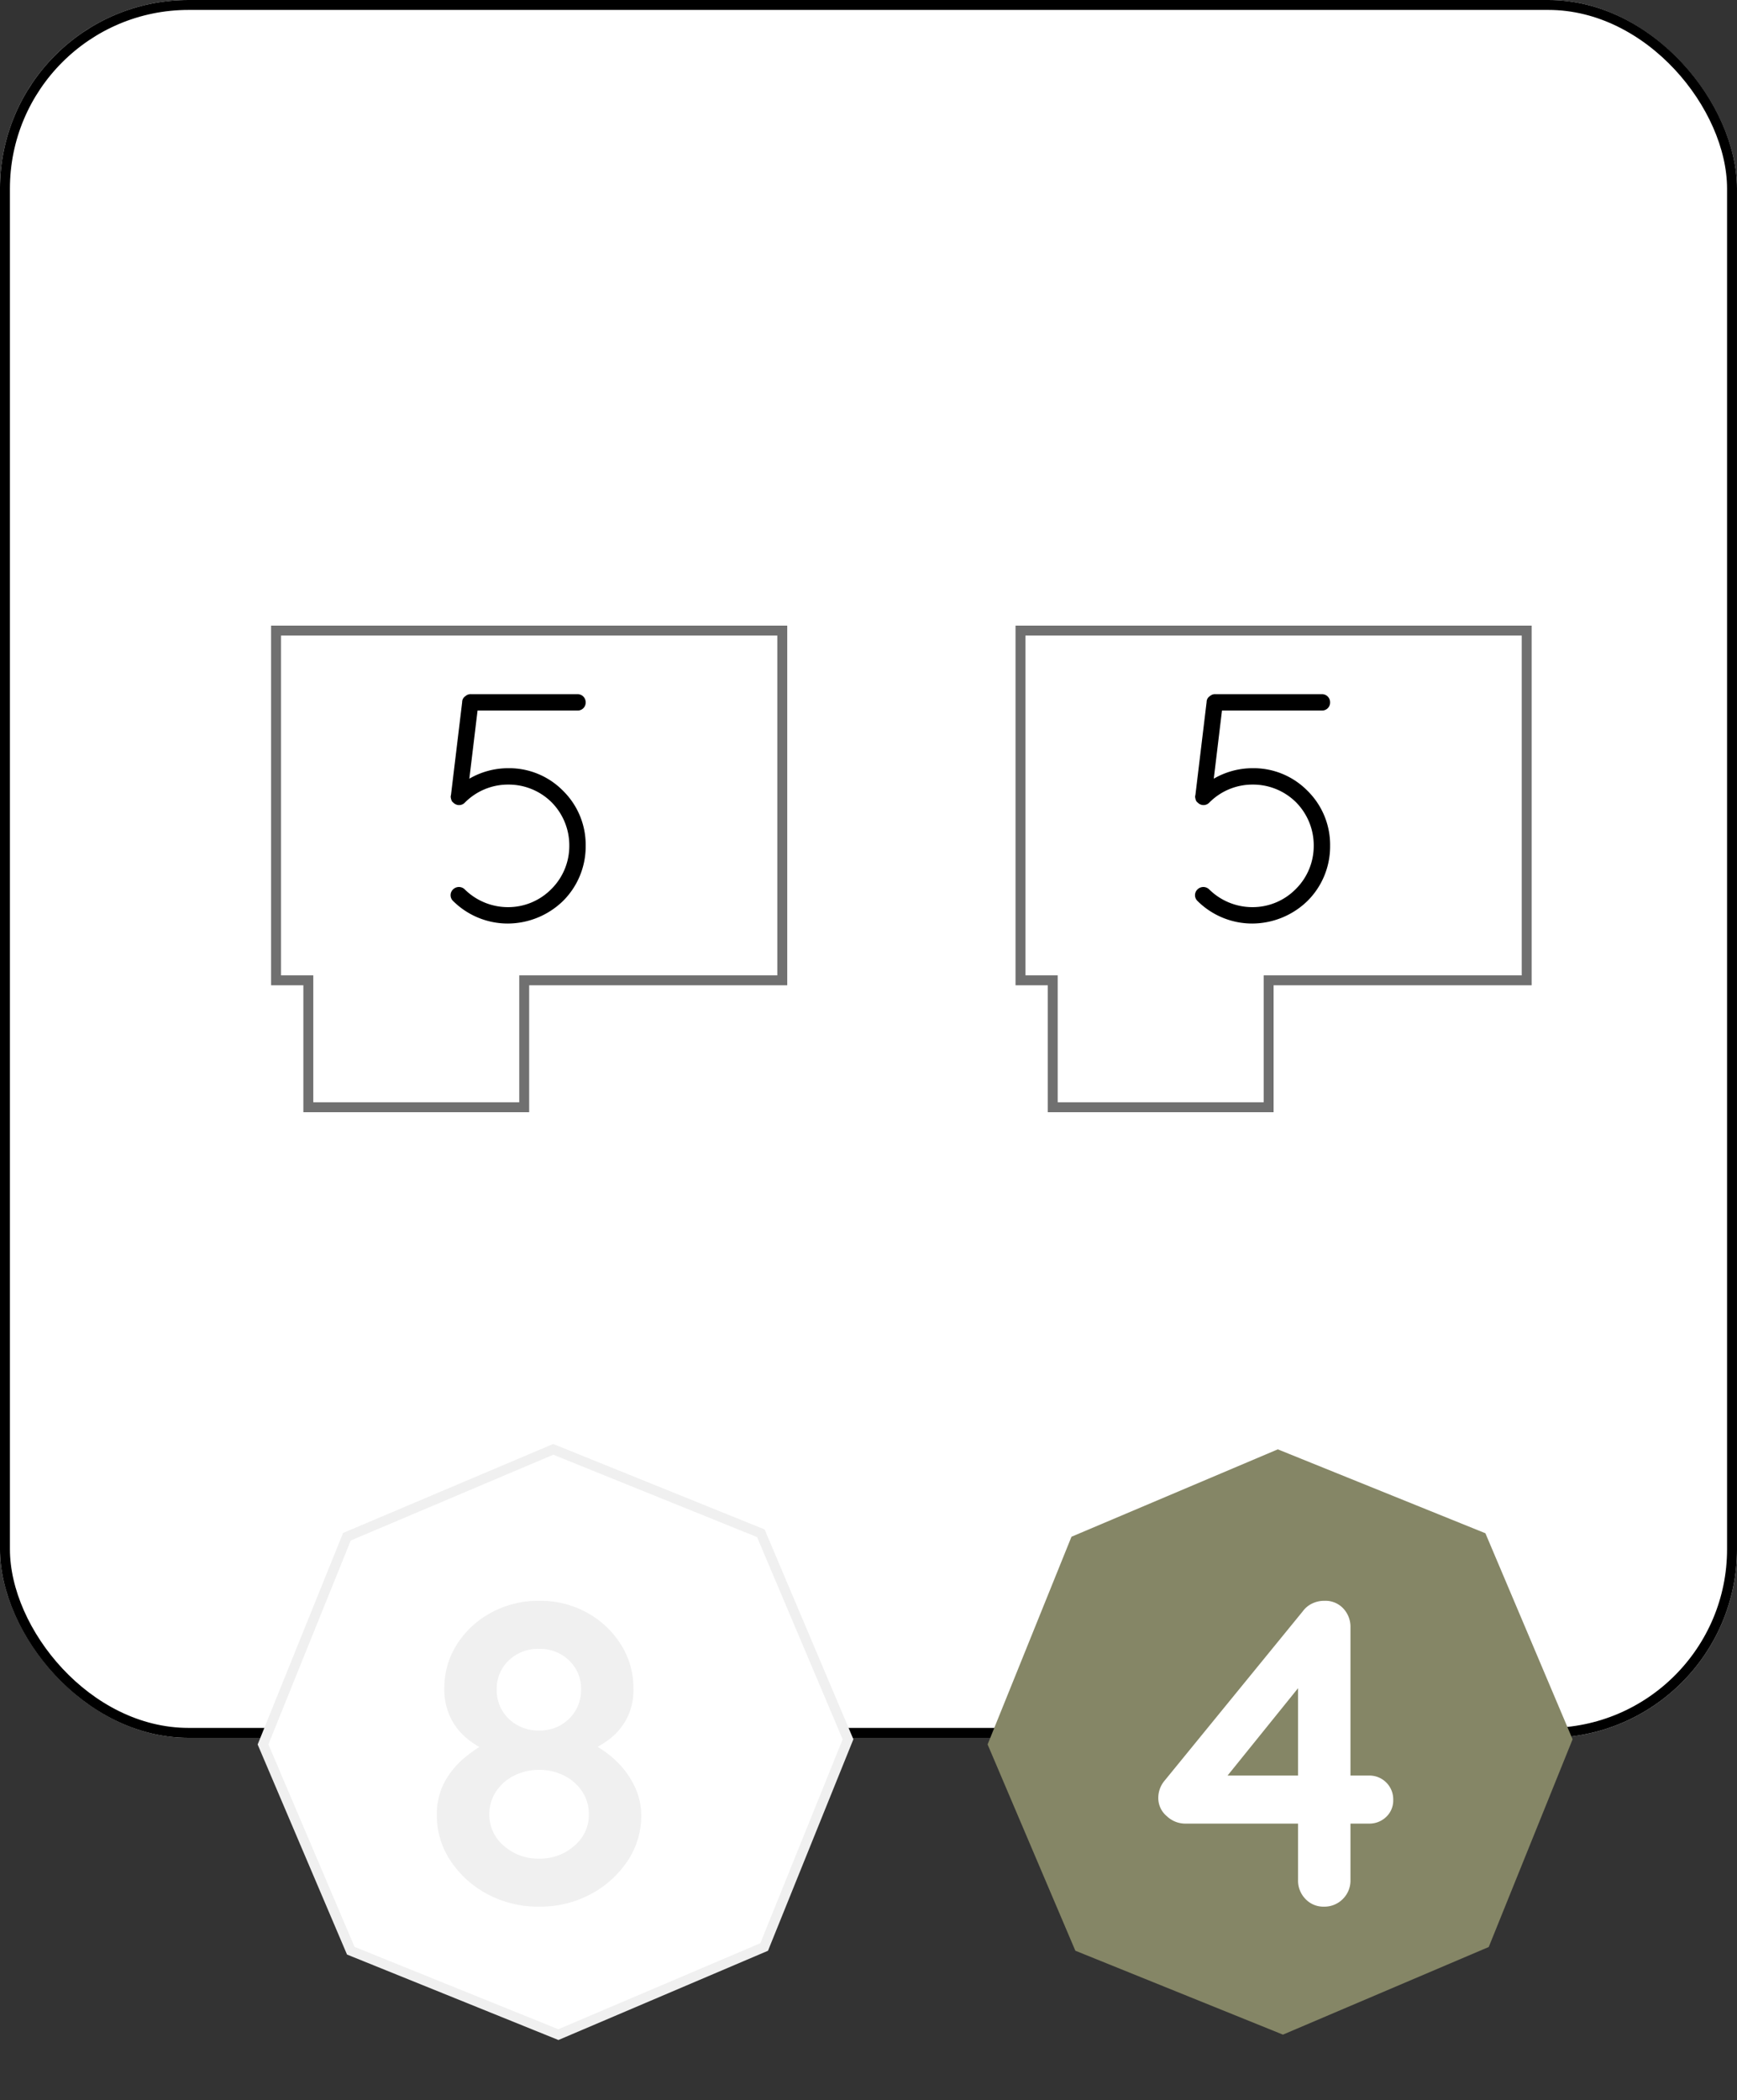 <svg xmlns="http://www.w3.org/2000/svg" width="175" height="211.501" viewBox="0 0 175 211.501">
  <rect x="0" y="0" width="175" height="211.501" fill="#333333" stroke="none"/>
  <defs>
    <style>
      .cls-1, .cls-2, .cls-3, .cls-6 {
        fill: #fff;
      }

      .cls-1 {
        stroke: #000;
      }

      .cls-3 {
        stroke: #f0f0f0;
      }

      .cls-4 {
        fill: #f0f0f0;
      }

      .cls-5 {
        fill: #858666;
      }

      .cls-7, .cls-9 {
        stroke: none;
      }

      .cls-8 {
        fill: none;
      }

      .cls-9 {
        fill: #707070;
      }
    </style>
  </defs>
  <g id="M_1_0_F" transform="translate(-88.687 -233)">
    <g id="Grupo_109" data-name="Grupo 109" transform="translate(88.334 233)">
      <g id="Rectángulo_4" data-name="Rectángulo 4" class="cls-1" transform="translate(0.352)">
        <rect class="cls-7" width="175" height="175" rx="19"/>
        <rect class="cls-8" x="0.5" y="0.5" width="174" height="174" rx="18.5"/>
      </g>
    </g>
    <g id="Grupo_106" data-name="Grupo 106" transform="translate(116 296)">
      <g id="Grupo_46" data-name="Grupo 46" transform="translate(0 0)">
        <g id="Unión_22" data-name="Unión 22" class="cls-2" transform="translate(0)">
          <path class="cls-7" d="M 25.5 48.5 L 3.75 48.5 L 3.75 36.218 L 3.75 35.718 L 3.25 35.718 L 0.5 35.718 L 0.5 0.5 L 51.5 0.5 L 51.5 35.718 L 26 35.718 L 25.5 35.718 L 25.5 36.218 L 25.5 48.5 Z"/>
          <path class="cls-9" d="M 25 48 L 25 36.218 L 25 35.218 L 26 35.218 L 51 35.218 L 51 1 L 1 1 L 1 35.218 L 3.25 35.218 L 4.25 35.218 L 4.25 36.218 L 4.25 48 L 25 48 M 26 49 L 3.25 49 L 3.25 36.218 L -3.552713678800501e-15 36.218 L -3.552713678800501e-15 -3.552713678800501e-15 L 52 -3.552713678800501e-15 L 52 36.218 L 26 36.218 L 26 49 Z"/>
        </g>
      </g>
      <path id="Trazado_357" data-name="Trazado 357" d="M-2.128,0A8.017,8.017,0,0,0,3.415-2.277,7.735,7.735,0,0,0,5.693-7.821a7.627,7.627,0,0,0-2.277-5.544A7.607,7.607,0,0,0-2.1-15.642a7.784,7.784,0,0,0-3.927,1.056L-5.2-21.45H4.867a.8.8,0,0,0,.825-.825.817.817,0,0,0-.825-.825H-5.891a.749.749,0,0,0-.528.2.693.693,0,0,0-.33.594L-7.871-13a1.429,1.429,0,0,1-.033.165.643.643,0,0,0,.033.264.121.121,0,0,0,.033.1v.033a.513.513,0,0,0,.2.264.8.8,0,0,0,1.155,0A6.114,6.114,0,0,1-2.1-13.992,6.142,6.142,0,0,1,2.26-12.21,6.163,6.163,0,0,1,4.043-7.821,6.1,6.1,0,0,1,2.227-3.465,6.1,6.1,0,0,1-2.128-1.65,6.2,6.2,0,0,1-6.484-3.432a.837.837,0,0,0-1.188,0,.8.8,0,0,0,0,1.155A7.817,7.817,0,0,0-2.128,0Z" transform="translate(26 30)"/>
    </g>
    <g id="Grupo_259" data-name="Grupo 259" transform="translate(0 -19)">
      <path id="Trazado_93" data-name="Trazado 93" class="cls-3" d="M218.453,202.505l-15.917,15.948H179.978L164,202.505V179.948L179.978,164h22.557l15.917,15.948Z" transform="translate(38.988 178.47) rotate(22)"/>
      <path id="Trazado_274" data-name="Trazado 274" class="cls-4" d="M4.928-15.62,4.84-16.632a10.055,10.055,0,0,1,2.9,1.936,8.786,8.786,0,0,1,1.892,2.6,6.77,6.77,0,0,1,.66,2.9A8.146,8.146,0,0,1,8.91-4.6,10.124,10.124,0,0,1,5.192-1.254,10.786,10.786,0,0,1,0,0,10.786,10.786,0,0,1-5.192-1.254,10.124,10.124,0,0,1-8.91-4.6,8.146,8.146,0,0,1-10.3-9.2a6.833,6.833,0,0,1,.858-3.5A8.6,8.6,0,0,1-7.282-15.18a16.649,16.649,0,0,1,2.574-1.672L-5.06-15.62a8.646,8.646,0,0,1-2.134-1.254,6.293,6.293,0,0,1-1.694-2.09,6.428,6.428,0,0,1-.66-2.992,8.136,8.136,0,0,1,1.276-4.466,9.285,9.285,0,0,1,3.454-3.19A9.9,9.9,0,0,1,0-30.8a9.735,9.735,0,0,1,4.818,1.188,9.381,9.381,0,0,1,3.41,3.19A8.136,8.136,0,0,1,9.5-21.956a6.176,6.176,0,0,1-.748,3.168,6.389,6.389,0,0,1-1.8,2.024A10.274,10.274,0,0,1,4.928-15.62Zm-9.2-6.248a4.049,4.049,0,0,0,.55,2.112A4.07,4.07,0,0,0-2.2-18.282a4.374,4.374,0,0,0,2.2.55,4.254,4.254,0,0,0,2.178-.55,4.119,4.119,0,0,0,1.5-1.474,4.049,4.049,0,0,0,.55-2.112,3.894,3.894,0,0,0-1.21-2.926A4.172,4.172,0,0,0,0-25.96a4.229,4.229,0,0,0-3.058,1.166A3.894,3.894,0,0,0-4.268-21.868ZM0-4.84a5.155,5.155,0,0,0,3.564-1.3A4.068,4.068,0,0,0,5.016-9.284a4.1,4.1,0,0,0-.66-2.288,4.678,4.678,0,0,0-1.8-1.606A5.454,5.454,0,0,0,0-13.772a5.454,5.454,0,0,0-2.552.594,4.678,4.678,0,0,0-1.8,1.606,4.1,4.1,0,0,0-.66,2.288A4.068,4.068,0,0,0-3.564-6.138,5.155,5.155,0,0,0,0-4.84Z" transform="translate(143 444)"/>
      <path id="Trazado_95" data-name="Trazado 95" class="cls-5" d="M218.453,202.505l-15.917,15.948H179.978L164,202.505V179.948L179.978,164h22.557l15.917,15.948Z" transform="translate(111.988 178.47) rotate(22)"/>
      <path id="Trazado_275" data-name="Trazado 275" class="cls-6" d="M5.06,0A2.474,2.474,0,0,1,3.212-.77a2.639,2.639,0,0,1-.748-1.914v-20.68l.924.22L-5.1-12.628l-.22-.572H9.592a2.388,2.388,0,0,1,1.76.7,2.388,2.388,0,0,1,.7,1.76,2.263,2.263,0,0,1-.7,1.694,2.429,2.429,0,0,1-1.76.682H-8.976a2.692,2.692,0,0,1-1.782-.748,2.356,2.356,0,0,1-.858-1.848,2.683,2.683,0,0,1,.66-1.76l13.9-17.028a2.505,2.505,0,0,1,.924-.77A2.813,2.813,0,0,1,5.148-30.8a2.455,2.455,0,0,1,1.87.77,2.682,2.682,0,0,1,.726,1.914V-2.684A2.6,2.6,0,0,1,6.974-.77,2.6,2.6,0,0,1,5.06,0Z" transform="translate(217 444)"/>
    </g>
    <g id="Grupo_329" data-name="Grupo 329" transform="translate(191 296)">
      <g id="Grupo_46-2" data-name="Grupo 46" transform="translate(0 0)">
        <g id="Unión_22-2" data-name="Unión 22" class="cls-2" transform="translate(0)">
          <path class="cls-7" d="M 25.5 48.5 L 3.75 48.5 L 3.75 36.218 L 3.75 35.718 L 3.25 35.718 L 0.5 35.718 L 0.5 0.5 L 51.5 0.5 L 51.5 35.718 L 26 35.718 L 25.5 35.718 L 25.5 36.218 L 25.5 48.5 Z"/>
          <path class="cls-9" d="M 25 48 L 25 36.218 L 25 35.218 L 26 35.218 L 51 35.218 L 51 1 L 1 1 L 1 35.218 L 3.25 35.218 L 4.25 35.218 L 4.25 36.218 L 4.25 48 L 25 48 M 26 49 L 3.25 49 L 3.25 36.218 L -3.552713678800501e-15 36.218 L -3.552713678800501e-15 -3.552713678800501e-15 L 52 -3.552713678800501e-15 L 52 36.218 L 26 36.218 L 26 49 Z"/>
        </g>
      </g>
      <path id="Trazado_358" data-name="Trazado 358" d="M-2.128,0A8.017,8.017,0,0,0,3.415-2.277,7.735,7.735,0,0,0,5.693-7.821a7.627,7.627,0,0,0-2.277-5.544A7.607,7.607,0,0,0-2.1-15.642a7.784,7.784,0,0,0-3.927,1.056L-5.2-21.45H4.867a.8.8,0,0,0,.825-.825.817.817,0,0,0-.825-.825H-5.891a.749.749,0,0,0-.528.2.693.693,0,0,0-.33.594L-7.871-13a1.429,1.429,0,0,1-.033.165.643.643,0,0,0,.033.264.121.121,0,0,0,.033.1v.033a.513.513,0,0,0,.2.264.8.8,0,0,0,1.155,0A6.114,6.114,0,0,1-2.1-13.992,6.142,6.142,0,0,1,2.26-12.21,6.163,6.163,0,0,1,4.043-7.821,6.1,6.1,0,0,1,2.227-3.465,6.1,6.1,0,0,1-2.128-1.65,6.2,6.2,0,0,1-6.484-3.432a.837.837,0,0,0-1.188,0,.8.8,0,0,0,0,1.155A7.817,7.817,0,0,0-2.128,0Z" transform="translate(26 30)"/>
    </g>
  </g>
</svg>
